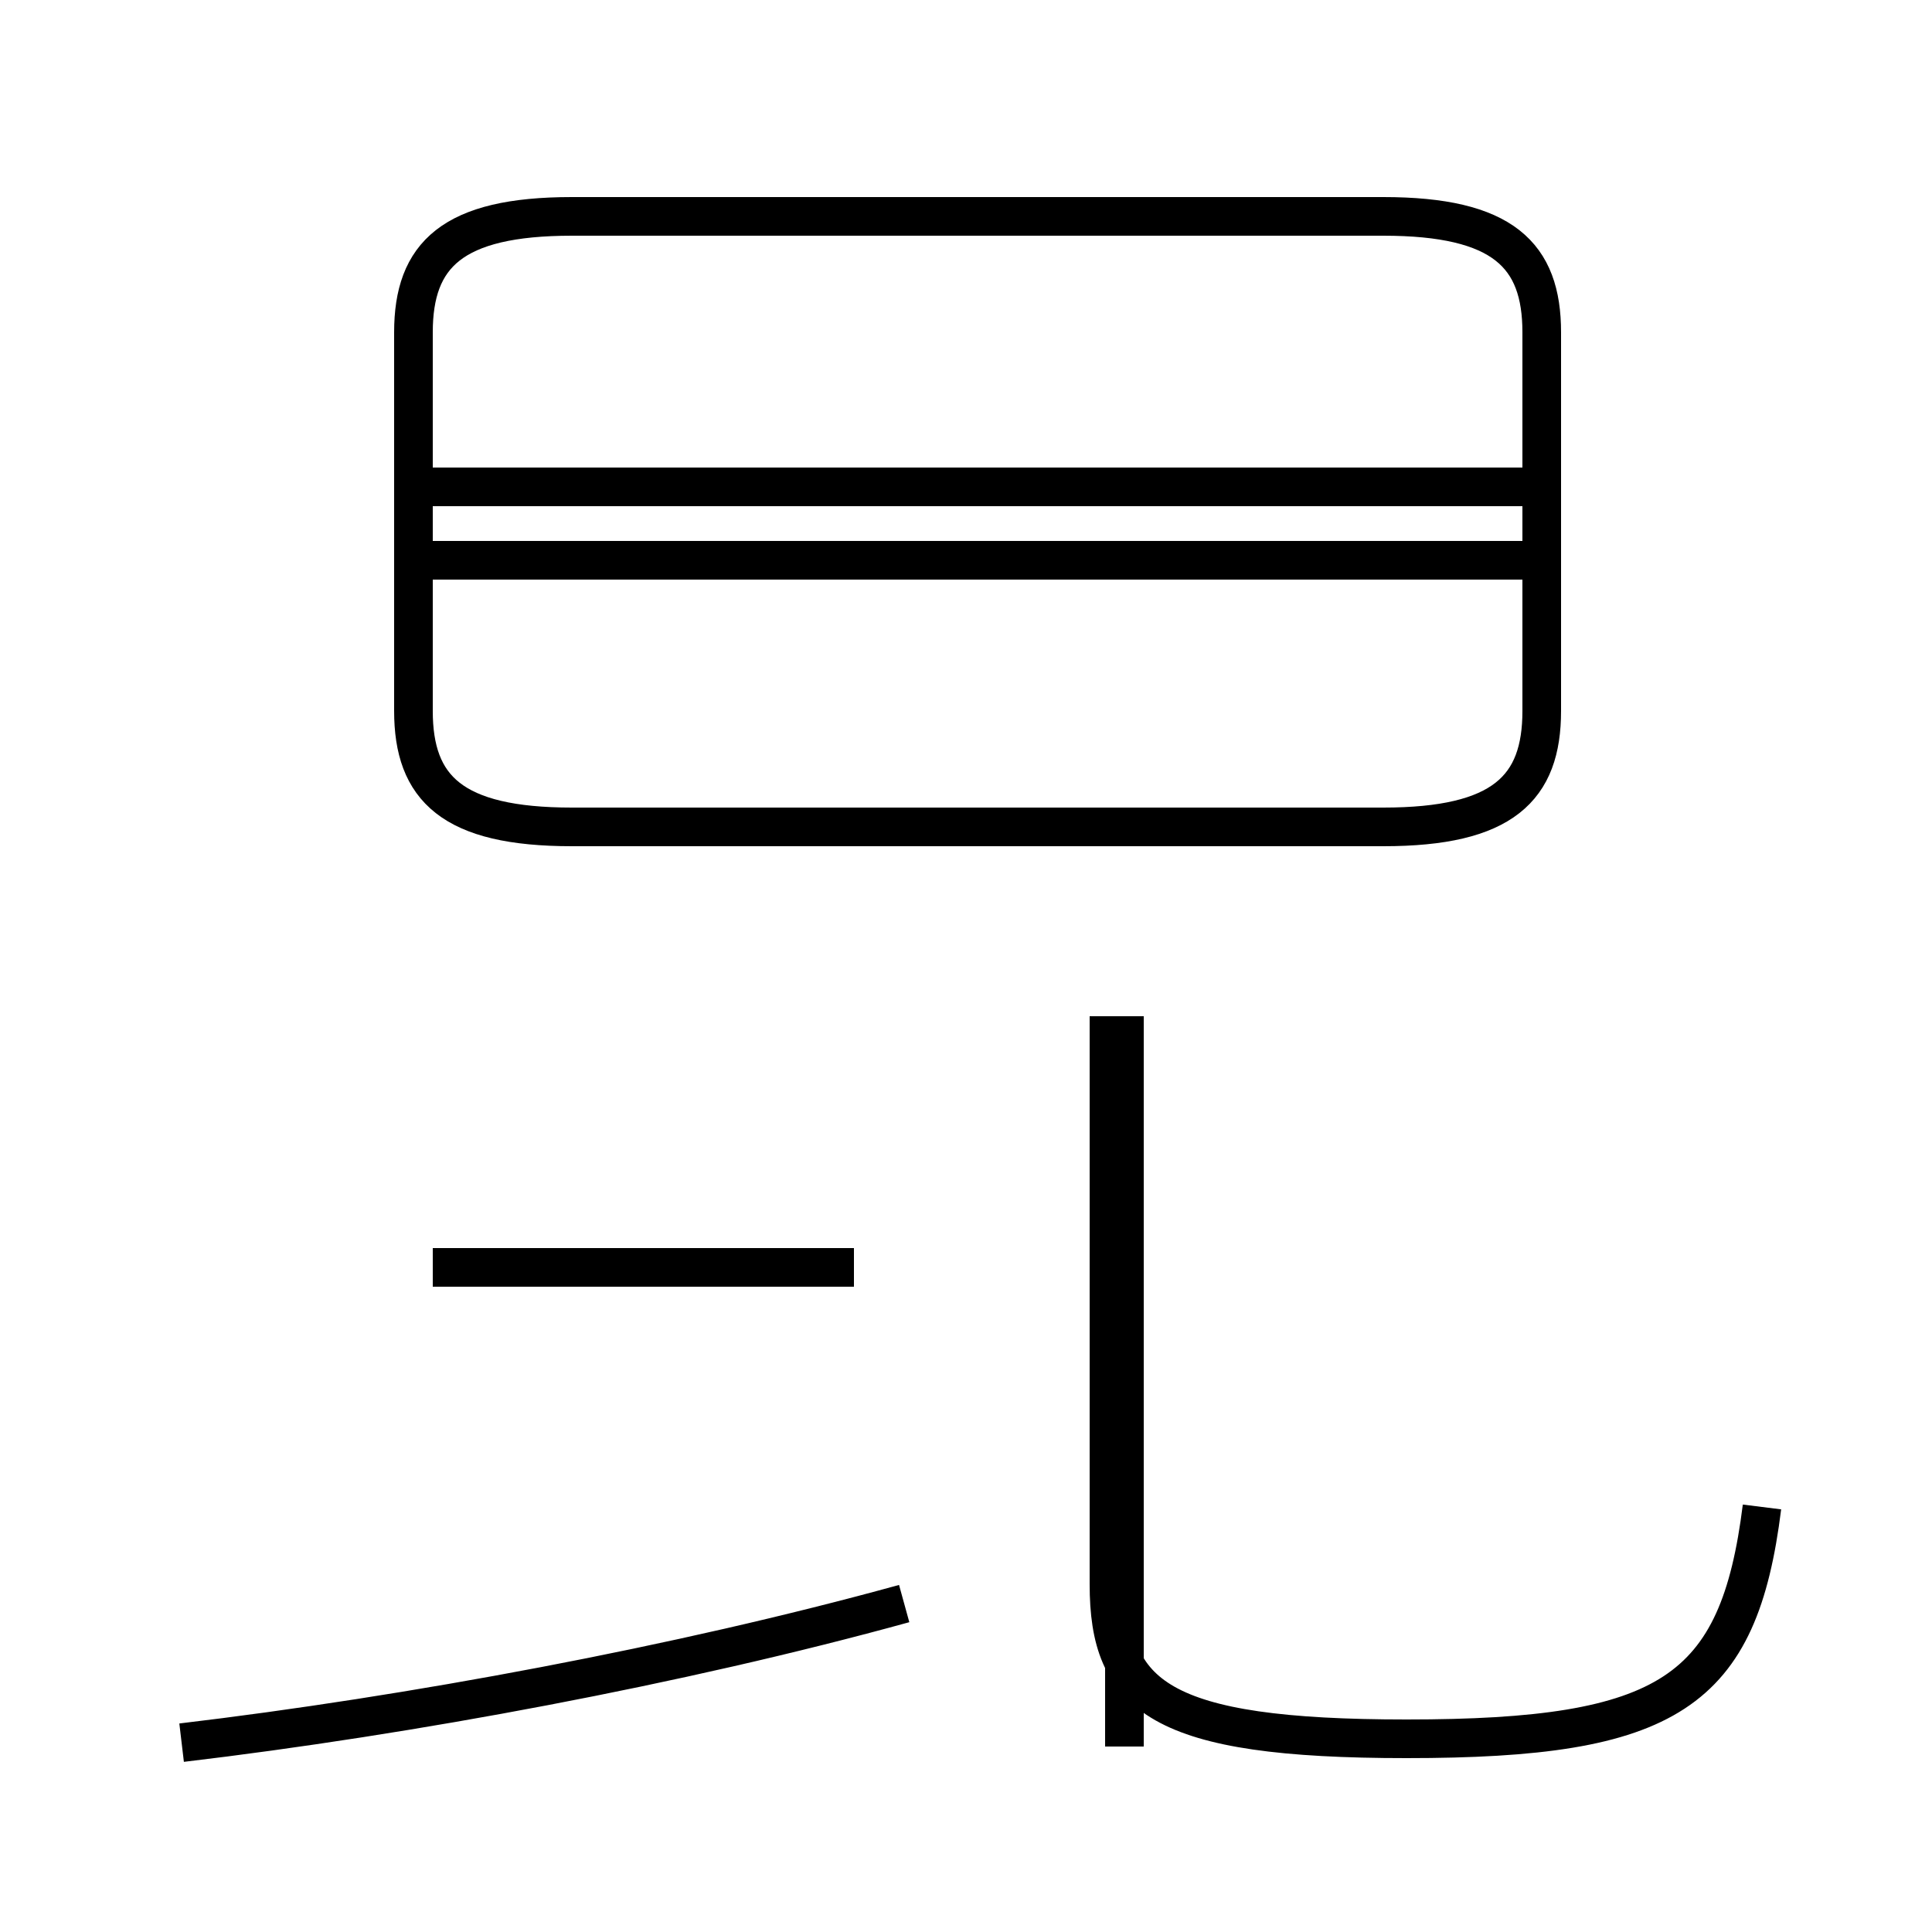<?xml version='1.0' encoding='utf8'?>
<svg viewBox="0.0 -44.0 50.0 50.0" version="1.1" xmlns="http://www.w3.org/2000/svg">
<rect x="0.0" y="-44.0" width="50.0" height="50.0" fill="#808080" stroke="none"/>
<rect x="-1000" y="-1000" width="2000" height="2000" stroke="white" fill="white"/>
<g style="fill:none; stroke:#000000;  stroke-width:1">
<path d="M 14.8 22.6 L 35.8 22.6 C 38.9 22.6 39.9 23.6 39.9 25.6 L 39.9 35.4 C 39.9 37.4 38.9 38.4 35.8 38.4 L 14.8 38.4 C 11.7 38.4 10.7 37.4 10.7 35.4 L 10.7 25.6 C 10.7 23.6 11.7 22.6 14.8 22.6 Z M 39.8 29.5 L 10.2 29.5 M 39.8 31.4 L 10.2 31.4 M 22.1 11.2 L 11.2 11.2 M 4.7 -1.1 C 10.6 -0.4 17.6 0.9 23.4 2.5 M 45.6 5.0 C 45.0 0.2 43.2 -1.0 36.4 -1.0 C 30.0 -1.0 28.7 0.1 28.7 3.0 L 28.7 17.7 M 29.1 -1.2 L 29.1 17.7 " transform="scale(1, -1)" />
</g>
</svg>